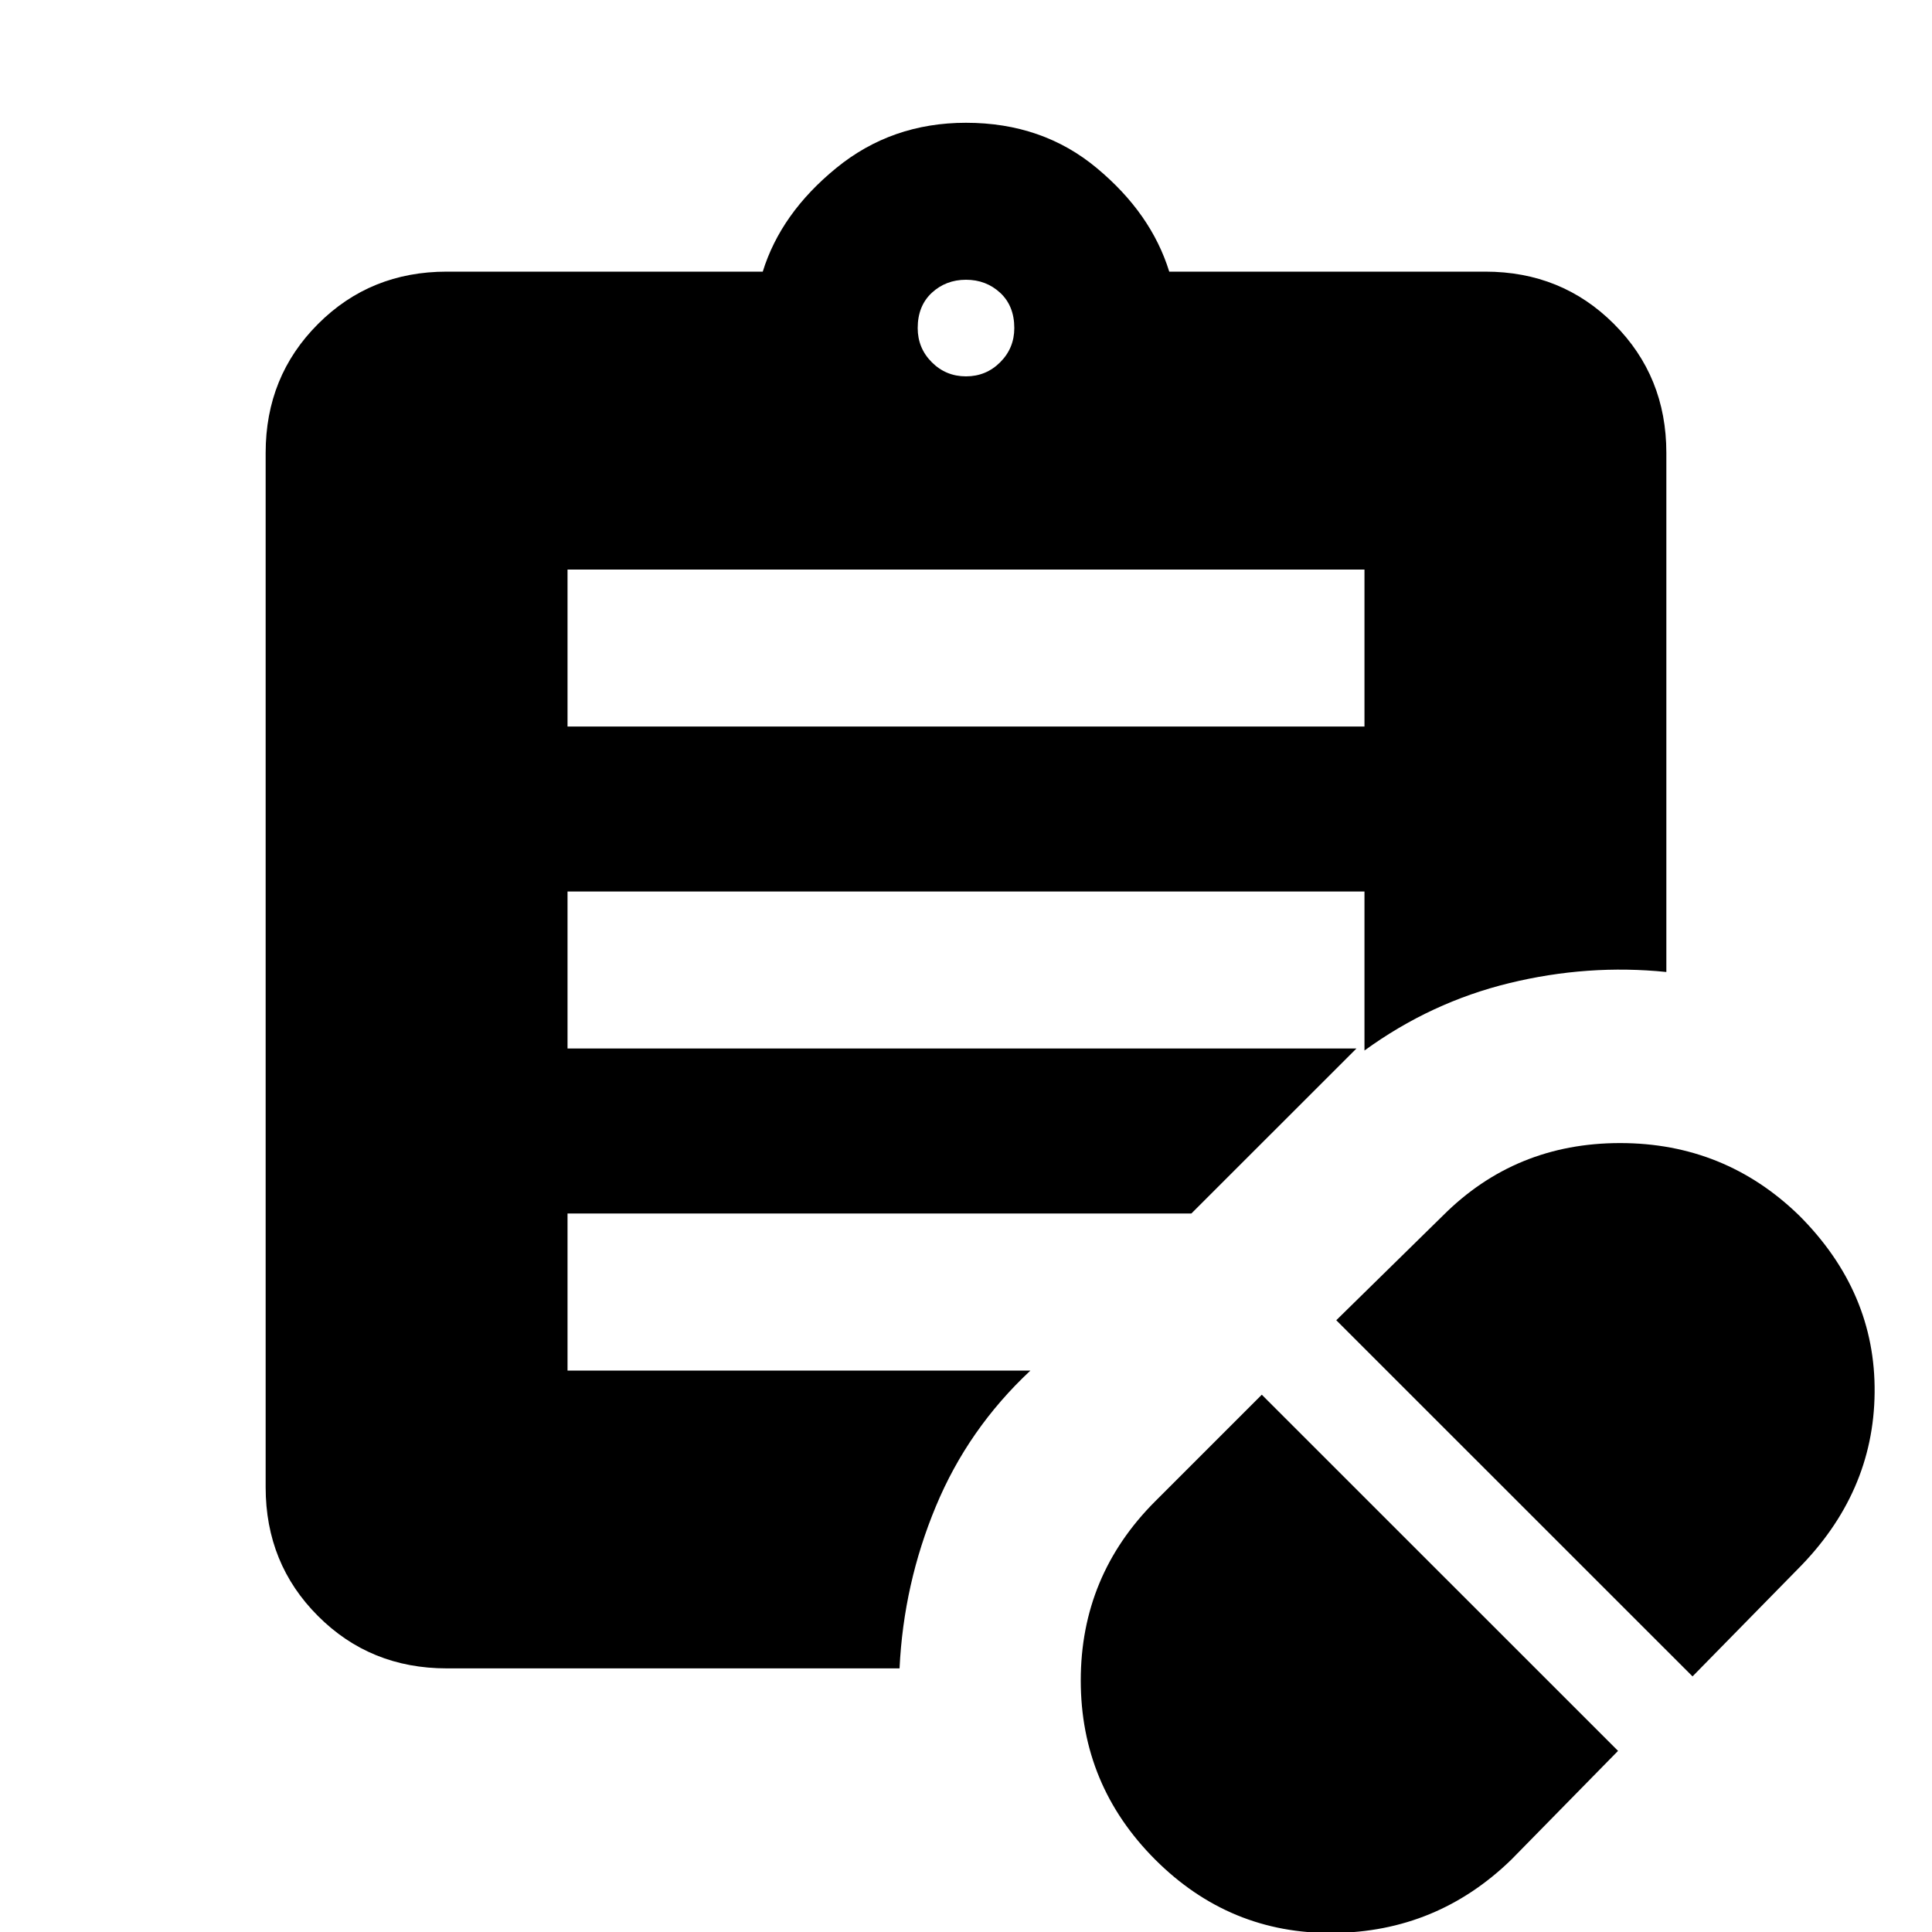 <svg xmlns="http://www.w3.org/2000/svg" height="20" width="20"><path d="m15.646 19.25 1.104-1.125-3.688-3.687-1.104 1.104q-.77.77-.77 1.854 0 1.083.77 1.854.771.771 1.844.76 1.073-.01 1.844-.76Zm1.875-1.896 1.083-1.104q.792-.792.802-1.833.011-1.042-.781-1.834-.771-.75-1.854-.75-1.083 0-1.833.75l-1.105 1.084ZM5.875 7.521h8.25V5.896h-8.25ZM10 3.896q.208 0 .354-.146t.146-.354q0-.229-.146-.365-.146-.135-.354-.135t-.354.135q-.146.136-.146.365 0 .208.146.354t.354.146Zm-.688 13.375H4.625q-.792 0-1.333-.542-.542-.541-.542-1.333V4.688q0-.792.542-1.334.541-.542 1.333-.542h3.271q.187-.604.76-1.072.573-.469 1.344-.469.792 0 1.354.469.563.468.75 1.072h3.271q.792 0 1.333.542.542.542.542 1.334v5.374q-.812-.083-1.625.115t-1.5.698V9.229h-8.25v1.625h8.167l-1.709 1.708H5.875v1.626h4.792q-.646.604-.979 1.406-.334.802-.376 1.677Z"/></svg>